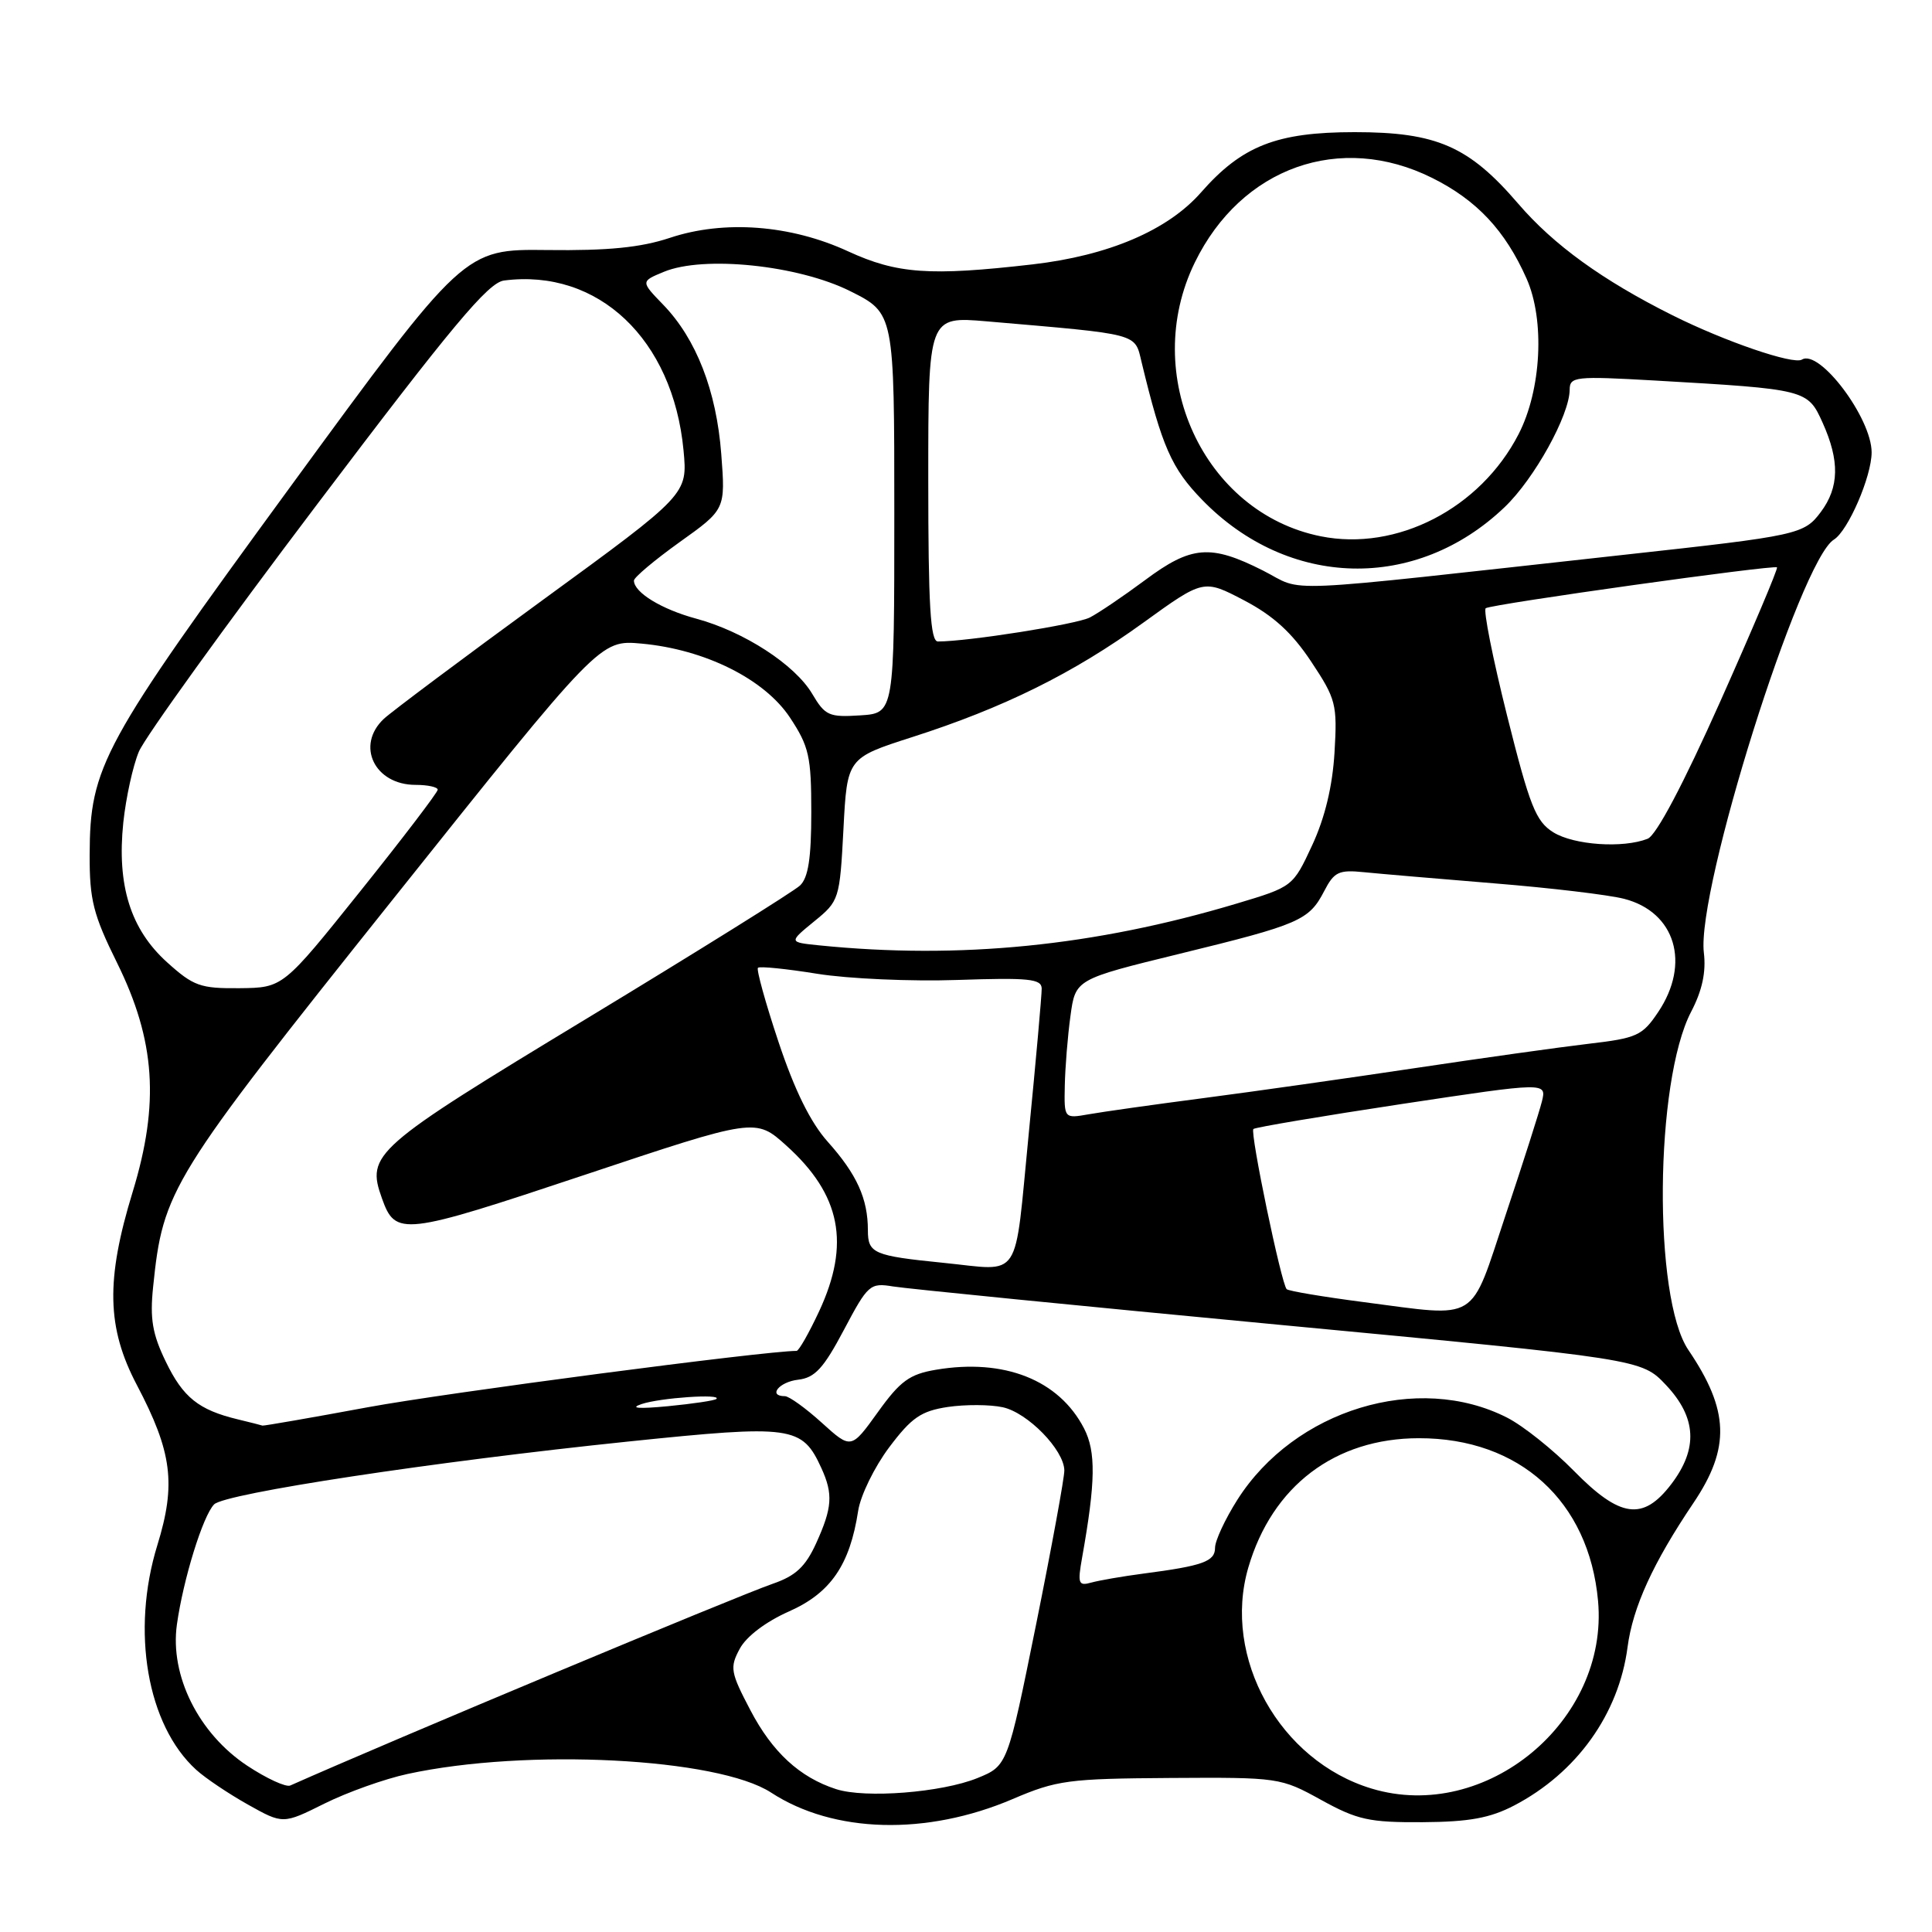 <?xml version="1.0" encoding="UTF-8" standalone="no"?>
<!DOCTYPE svg PUBLIC "-//W3C//DTD SVG 1.1//EN" "http://www.w3.org/Graphics/SVG/1.1/DTD/svg11.dtd" >
<svg xmlns="http://www.w3.org/2000/svg" xmlns:xlink="http://www.w3.org/1999/xlink" version="1.1" viewBox="0 0 256 256">
 <g >
 <path fill="currentColor"
d=" M 54.00 235.06 C 69.79 231.63 95.12 232.93 102.18 237.53 C 110.46 242.93 122.76 243.26 134.17 238.39 C 140.03 235.88 141.57 235.68 155.06 235.59 C 169.45 235.50 169.70 235.54 175.06 238.50 C 179.87 241.15 181.43 241.49 188.50 241.45 C 194.68 241.41 197.44 240.90 200.63 239.24 C 208.92 234.91 214.50 227.12 215.66 218.25 C 216.36 212.95 219.02 207.12 224.39 199.15 C 229.30 191.86 229.14 186.88 223.72 178.88 C 219.03 171.97 219.26 143.32 224.08 134.07 C 225.55 131.26 226.08 128.80 225.77 126.24 C 224.77 117.93 238.51 74.28 243.00 71.50 C 244.88 70.34 248.00 63.13 248.00 59.94 C 248.00 55.40 241.09 46.21 238.76 47.65 C 237.62 48.35 228.54 45.24 221.60 41.77 C 212.34 37.14 205.87 32.46 201.18 27.00 C 194.64 19.38 190.37 17.51 179.50 17.51 C 169.16 17.51 164.56 19.32 159.13 25.51 C 154.73 30.52 146.87 33.87 136.84 35.03 C 123.19 36.60 118.87 36.29 112.37 33.30 C 104.76 29.79 95.94 29.12 88.75 31.52 C 84.89 32.80 80.59 33.23 72.50 33.13 C 61.50 33.00 61.50 33.00 38.50 64.46 C 13.47 98.70 11.92 101.55 11.88 113.27 C 11.86 119.25 12.36 121.21 15.51 127.58 C 20.59 137.87 21.16 146.21 17.58 157.93 C 14.00 169.61 14.14 175.93 18.14 183.53 C 22.81 192.41 23.35 196.64 20.85 204.74 C 17.34 216.12 19.49 228.59 25.99 234.50 C 27.19 235.60 30.28 237.67 32.84 239.11 C 37.50 241.72 37.50 241.72 43.00 238.98 C 46.02 237.48 50.98 235.71 54.00 235.06 Z  M 110.79 237.07 C 105.96 235.51 102.34 232.17 99.43 226.61 C 96.79 221.58 96.68 220.96 98.02 218.47 C 98.89 216.84 101.48 214.88 104.55 213.52 C 110.06 211.08 112.61 207.37 113.71 200.20 C 114.02 198.16 115.87 194.38 117.82 191.78 C 120.79 187.83 122.04 186.97 125.59 186.43 C 127.91 186.09 131.19 186.10 132.88 186.47 C 136.19 187.20 140.98 192.11 141.03 194.83 C 141.05 195.75 139.37 204.93 137.29 215.24 C 133.50 233.98 133.50 233.98 129.50 235.61 C 124.78 237.52 114.64 238.32 110.79 237.07 Z  M 181.76 237.00 C 169.56 233.33 161.92 219.63 165.41 207.70 C 168.57 196.90 176.91 190.58 188.00 190.57 C 201.35 190.55 210.55 198.90 211.75 212.13 C 213.19 228.04 196.89 241.56 181.76 237.00 Z  M 32.75 233.96 C 26.31 229.69 22.49 222.02 23.44 215.26 C 24.28 209.27 26.88 200.86 28.37 199.34 C 29.80 197.88 57.47 193.68 83.26 191.01 C 105.01 188.76 106.28 188.93 108.85 194.56 C 110.41 197.99 110.28 199.79 108.14 204.50 C 106.73 207.59 105.43 208.81 102.41 209.85 C 97.40 211.59 51.81 230.65 38.46 236.59 C 37.89 236.84 35.32 235.66 32.75 233.96 Z  M 143.39 206.36 C 145.18 196.33 145.23 192.35 143.64 189.27 C 140.32 182.84 133.06 179.97 124.01 181.50 C 120.52 182.09 119.28 182.99 116.32 187.12 C 112.78 192.04 112.78 192.04 108.89 188.52 C 106.75 186.58 104.55 185.00 104.00 185.00 C 101.71 185.00 103.23 183.11 105.75 182.82 C 107.98 182.56 109.12 181.32 111.82 176.22 C 115.00 170.21 115.28 169.96 118.32 170.46 C 120.07 170.75 143.10 173.04 169.50 175.54 C 217.50 180.08 217.50 180.08 220.75 183.52 C 224.81 187.83 225.03 191.96 221.45 196.66 C 217.71 201.56 214.68 201.15 208.53 194.88 C 205.80 192.10 201.83 188.93 199.71 187.85 C 187.87 181.81 171.54 186.78 163.95 198.74 C 162.33 201.30 161.00 204.15 161.00 205.09 C 161.00 206.90 159.40 207.48 151.50 208.51 C 148.75 208.87 145.65 209.41 144.60 209.70 C 142.89 210.18 142.77 209.84 143.39 206.36 Z  M 31.50 188.07 C 26.32 186.82 24.26 185.17 21.97 180.43 C 20.19 176.77 19.85 174.74 20.29 170.51 C 21.61 157.64 22.51 156.20 51.97 119.28 C 79.50 84.78 79.50 84.78 85.00 85.28 C 93.41 86.05 101.30 89.98 104.68 95.09 C 107.20 98.91 107.50 100.22 107.50 107.64 C 107.50 113.71 107.10 116.31 106.00 117.34 C 105.17 118.12 92.46 126.05 77.75 134.96 C 49.43 152.11 48.51 152.92 50.61 158.79 C 52.41 163.84 53.33 163.73 77.40 155.70 C 100.12 148.12 100.12 148.12 104.21 151.81 C 111.42 158.31 112.70 164.81 108.54 173.75 C 107.19 176.64 105.85 179.00 105.55 179.00 C 101.37 179.00 59.06 184.56 48.78 186.46 C 41.23 187.86 34.93 188.95 34.78 188.90 C 34.63 188.84 33.15 188.47 31.50 188.07 Z  M 85.00 186.05 C 87.47 185.21 95.73 184.65 94.92 185.37 C 94.69 185.58 91.80 186.01 88.50 186.33 C 84.61 186.70 83.38 186.60 85.00 186.05 Z  M 180.72 172.54 C 175.34 171.84 170.74 171.07 170.49 170.82 C 169.78 170.11 165.61 150.06 166.08 149.60 C 166.31 149.38 175.15 147.89 185.72 146.29 C 204.94 143.39 204.94 143.39 204.31 145.95 C 203.96 147.35 201.80 154.12 199.50 161.00 C 194.69 175.44 196.15 174.54 180.72 172.54 Z  M 125.00 167.33 C 115.74 166.40 115.00 166.08 115.00 163.02 C 115.00 158.83 113.54 155.61 109.69 151.30 C 107.39 148.73 105.29 144.46 103.16 138.07 C 101.43 132.89 100.21 128.46 100.43 128.24 C 100.65 128.01 104.19 128.37 108.28 129.03 C 112.38 129.69 120.74 130.06 126.86 129.85 C 136.31 129.53 138.00 129.70 138.03 130.98 C 138.04 131.82 137.27 140.49 136.31 150.25 C 134.36 170.11 135.51 168.38 125.00 167.33 Z  M 141.09 143.86 C 141.14 141.46 141.47 137.31 141.84 134.63 C 142.50 129.76 142.50 129.76 156.31 126.38 C 172.23 122.49 173.45 121.96 175.47 118.06 C 176.78 115.53 177.40 115.23 180.73 115.57 C 182.80 115.78 190.57 116.44 198.00 117.05 C 205.43 117.65 213.17 118.57 215.21 119.10 C 222.00 120.85 224.04 127.66 219.72 134.10 C 217.62 137.24 216.90 137.56 210.47 138.31 C 206.64 138.76 196.30 140.21 187.50 141.53 C 178.70 142.85 166.10 144.64 159.50 145.50 C 152.90 146.36 146.04 147.33 144.25 147.65 C 141.00 148.22 141.00 148.22 141.09 143.86 Z  M 22.13 127.50 C 17.29 123.13 15.47 117.31 16.34 108.97 C 16.69 105.69 17.61 101.48 18.40 99.60 C 19.18 97.72 29.80 82.98 42.01 66.84 C 59.87 43.21 64.69 37.43 66.79 37.17 C 79.25 35.56 89.17 44.94 90.57 59.66 C 91.12 65.50 91.12 65.50 71.92 79.50 C 61.37 87.20 51.89 94.29 50.86 95.25 C 47.11 98.77 49.62 104.00 55.07 104.00 C 56.68 104.00 58.00 104.29 58.00 104.64 C 58.00 104.99 53.39 111.04 47.75 118.08 C 37.50 130.88 37.50 130.88 31.75 130.94 C 26.55 130.99 25.64 130.67 22.13 127.50 Z  M 108.50 125.26 C 104.51 124.85 104.51 124.85 107.88 122.09 C 111.20 119.39 111.27 119.17 111.76 109.89 C 112.25 100.44 112.25 100.44 120.87 97.67 C 132.98 93.79 142.20 89.23 151.49 82.51 C 159.48 76.74 159.48 76.74 164.85 79.55 C 168.72 81.58 171.19 83.83 173.72 87.64 C 177.03 92.62 177.21 93.31 176.83 99.71 C 176.56 104.20 175.56 108.36 173.87 112.00 C 171.32 117.49 171.30 117.50 163.86 119.73 C 145.02 125.37 127.13 127.15 108.50 125.26 Z  M 205.83 110.29 C 203.50 108.84 202.71 106.85 199.69 94.80 C 197.79 87.20 196.52 80.80 196.87 80.59 C 197.78 80.03 235.14 74.80 235.46 75.18 C 235.61 75.36 232.22 83.36 227.94 92.96 C 223.05 103.91 219.47 110.69 218.32 111.14 C 215.06 112.43 208.56 111.98 205.83 110.29 Z  M 107.63 91.95 C 105.34 88.07 98.58 83.69 92.27 81.98 C 87.66 80.74 84.00 78.50 84.00 76.93 C 84.00 76.51 86.73 74.22 90.06 71.83 C 96.13 67.50 96.13 67.50 95.57 60.15 C 94.93 51.78 92.26 44.91 87.89 40.39 C 84.89 37.29 84.89 37.29 87.96 36.02 C 93.23 33.83 105.76 35.13 112.66 38.58 C 118.50 41.50 118.50 41.50 118.50 68.00 C 118.50 94.50 118.50 94.50 113.99 94.79 C 109.86 95.06 109.33 94.83 107.63 91.95 Z  M 123.00 63.46 C 123.00 41.92 123.00 41.92 130.75 42.58 C 151.19 44.34 150.33 44.11 151.27 48.00 C 153.97 59.18 155.23 62.06 159.30 66.24 C 170.73 78.00 187.65 78.40 199.37 67.20 C 203.31 63.44 207.97 55.01 207.99 51.64 C 208.00 49.90 208.72 49.82 219.25 50.42 C 239.40 51.58 239.52 51.61 241.51 56.02 C 243.78 61.06 243.71 64.57 241.27 67.84 C 239.05 70.81 238.29 70.98 215.50 73.48 C 167.82 78.73 173.10 78.50 167.35 75.60 C 160.40 72.09 157.86 72.29 151.71 76.88 C 148.84 79.01 145.56 81.23 144.41 81.82 C 142.64 82.73 128.27 85.00 124.28 85.00 C 123.28 85.00 123.00 80.26 123.00 63.46 Z  M 175.00 71.06 C 159.46 67.94 151.05 49.63 158.33 34.76 C 164.49 22.16 177.59 17.50 189.78 23.58 C 195.68 26.52 199.45 30.54 202.28 36.92 C 204.72 42.42 204.25 51.65 201.22 57.53 C 196.15 67.38 185.08 73.09 175.00 71.06 Z "/>
</g>
</svg>